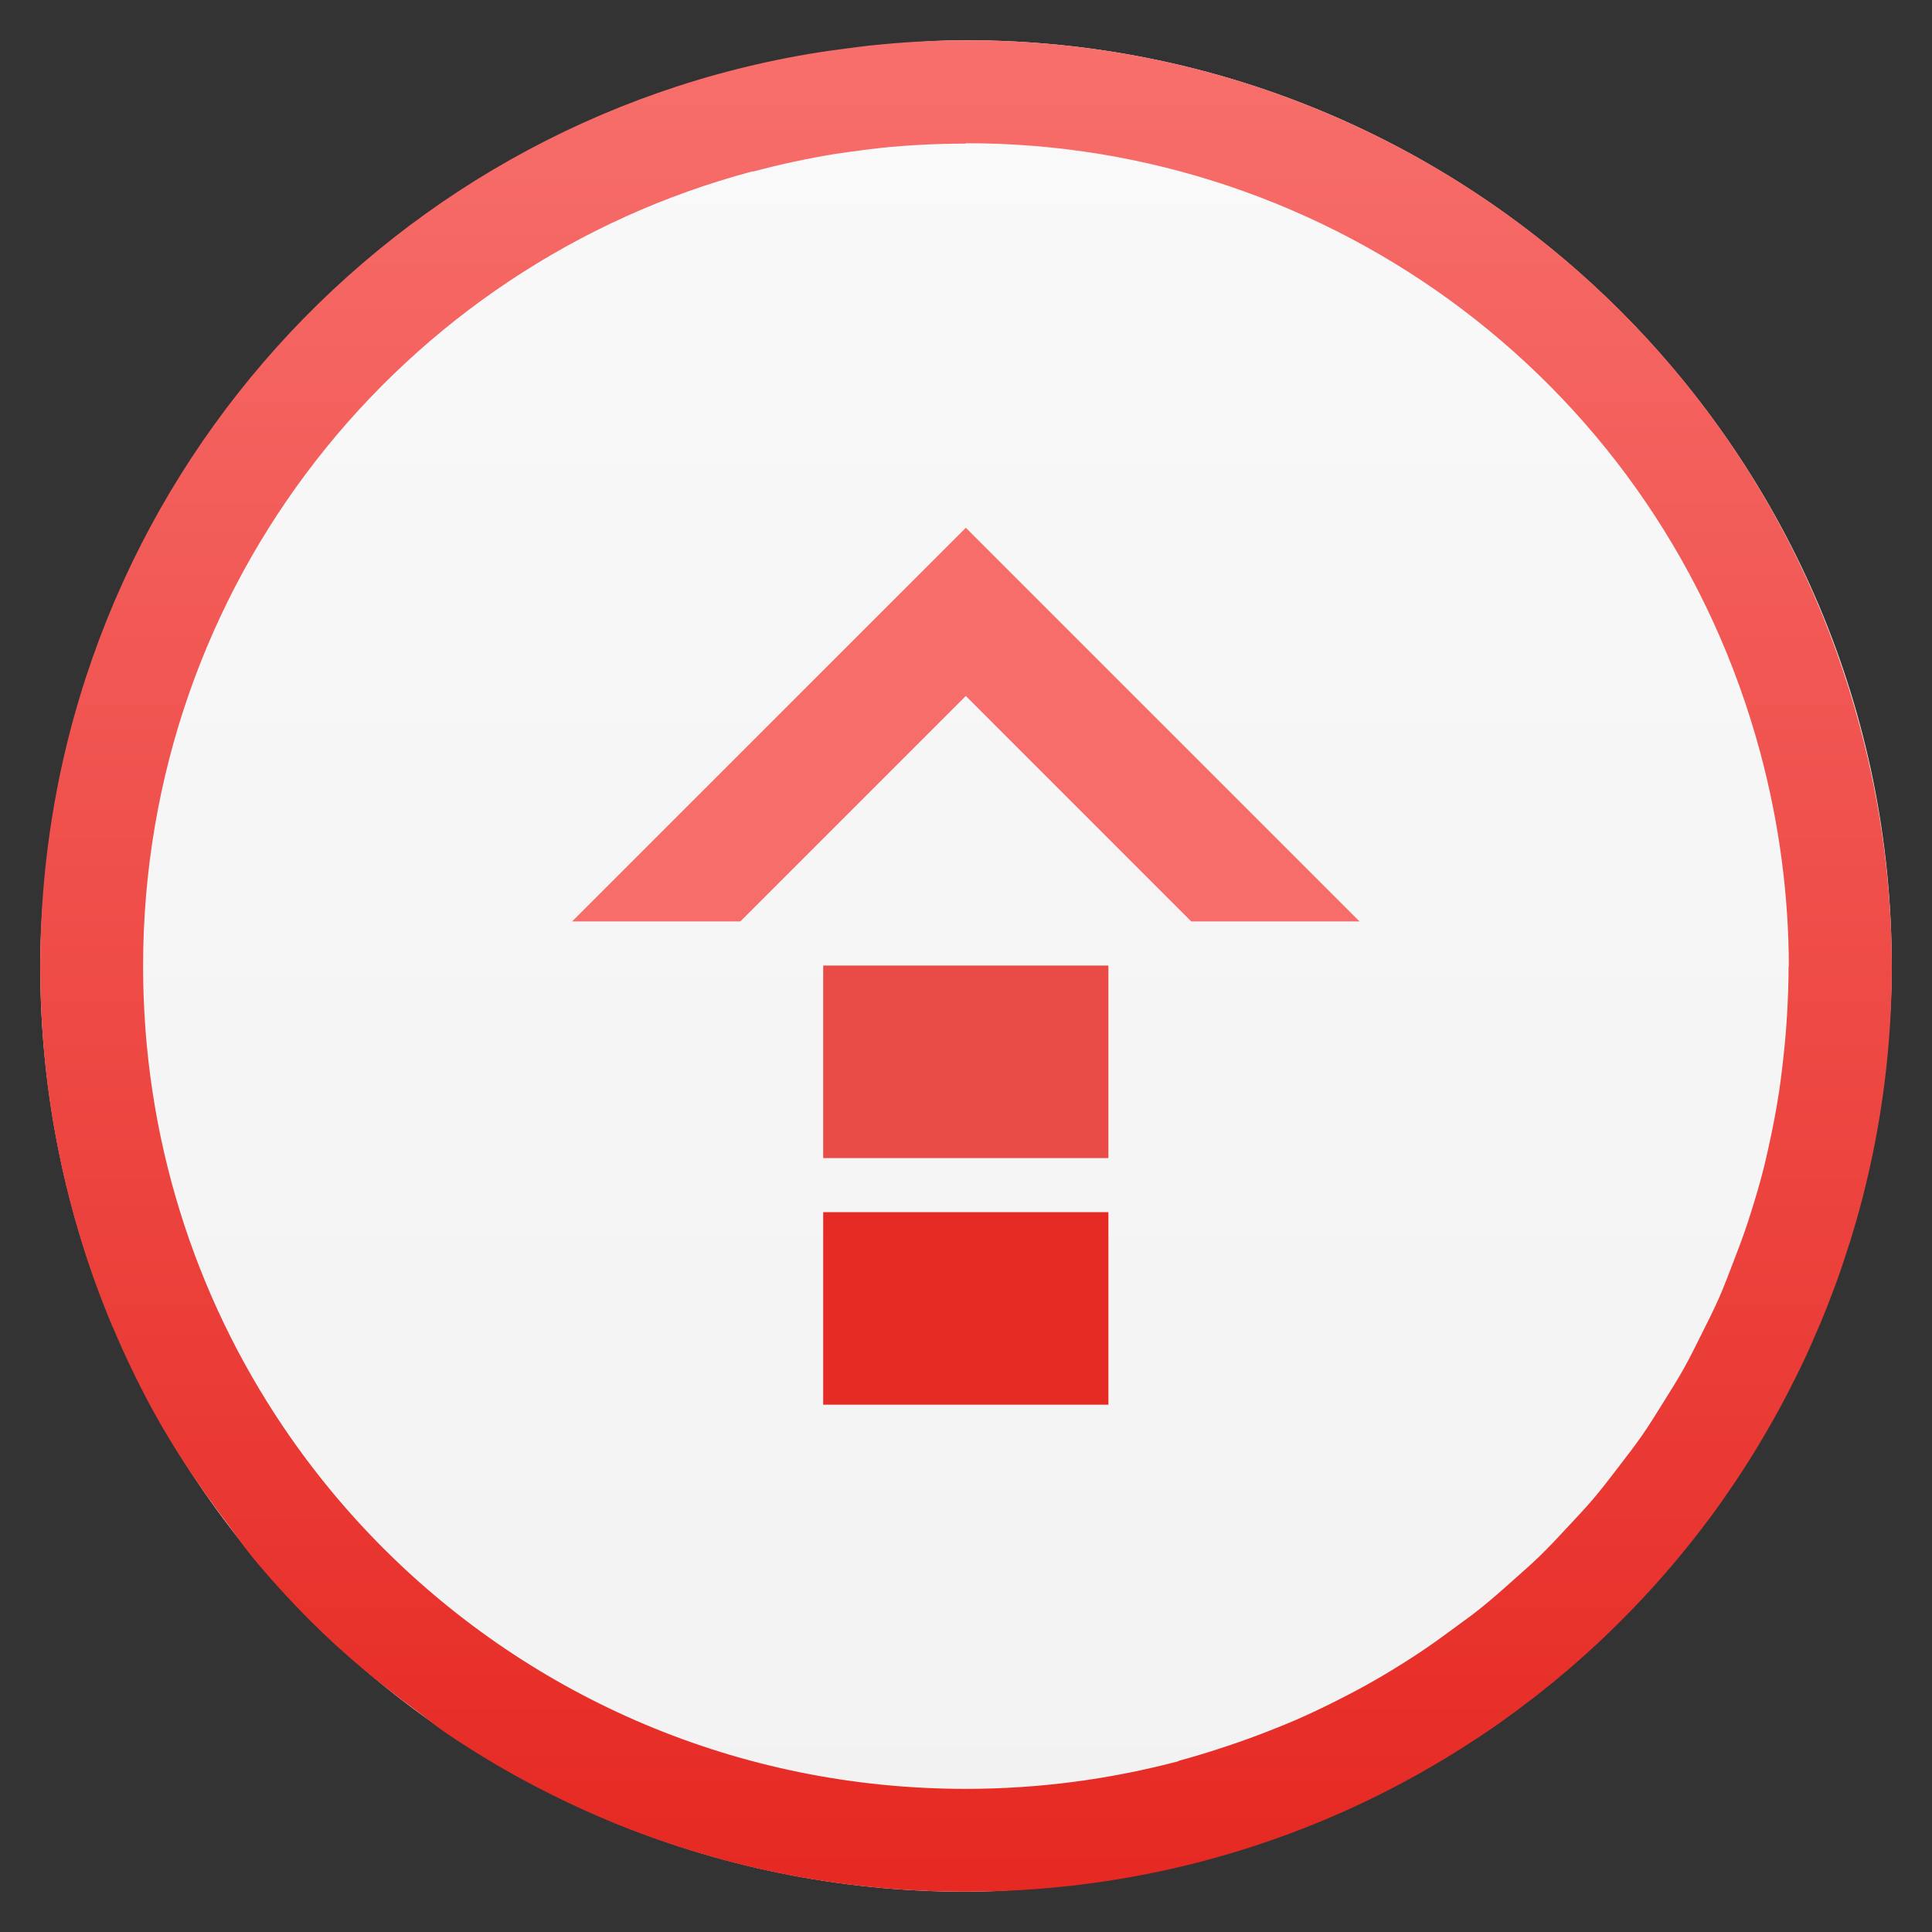 <?xml version="1.0" encoding="UTF-8" standalone="no"?>
<svg
   xmlns:dc="http://purl.org/dc/elements/1.1/"
   xmlns:cc="http://creativecommons.org/ns#"
   xmlns:rdf="http://www.w3.org/1999/02/22-rdf-syntax-ns#"
   xmlns:svg="http://www.w3.org/2000/svg"
   xmlns="http://www.w3.org/2000/svg"
   xmlns:xlink="http://www.w3.org/1999/xlink"
   xmlns:sodipodi="http://sodipodi.sourceforge.net/DTD/sodipodi-0.dtd"
   xmlns:inkscape="http://www.inkscape.org/namespaces/inkscape"
   id="SVGRoot"
   version="1.1"
   viewBox="0 0 48 48"
   height="48px"
   width="48px"
   sodipodi:docname="AdobeUpdate.svg"
   inkscape:version="0.92.2 2405546, 2018-03-11">
  <rect x="0" y="0" width="48" height="48" fill="#333333" stroke="none"/>
  <sodipodi:namedview
     pagecolor="#ffffff"
     bordercolor="#666666"
     borderopacity="1"
     objecttolerance="10"
     gridtolerance="10"
     guidetolerance="10"
     inkscape:pageopacity="0"
     inkscape:pageshadow="2"
     inkscape:window-width="1366"
     inkscape:window-height="699"
     id="namedview35"
     showgrid="false"
     inkscape:zoom="4.9166667"
     inkscape:cx="-15.864407"
     inkscape:cy="24"
     inkscape:window-x="0"
     inkscape:window-y="0"
     inkscape:window-maximized="1"
     inkscape:current-layer="SVGRoot" />
  <defs
     id="defs970">
    <linearGradient
       id="linearGradient902">
      <stop
         id="stop898"
         offset="0"
         style="stop-color:#e52823;stop-opacity:1" />
      <stop
         id="stop900"
         offset="1"
         style="stop-color:#fd392e;stop-opacity:1" />
    </linearGradient>
    <linearGradient
       gradientTransform="translate(-48)"
       gradientUnits="userSpaceOnUse"
       y2="24"
       x2="47"
       y1="24"
       x1="1"
       id="linearGradient1113"
       xlink:href="#linearGradient1111" />
    <linearGradient
       id="linearGradient1111">
      <stop
         id="stop1107"
         offset="0"
         style="stop-color:#d8d8d8;stop-opacity:1" />
      <stop
         id="stop1109"
         offset="1"
         style="stop-color:#f2f2f2;stop-opacity:1" />
    </linearGradient>
    <linearGradient
       xlink:href="#h-7-6-1"
       id="linearGradient1168"
       x1="0.386"
       y1="0.888"
       x2="0.386"
       y2="9.956"
       gradientUnits="userSpaceOnUse"
       gradientTransform="matrix(3.78,0,0,3.78,68.949,-7.322)" />
    <linearGradient
       id="h-7-6-1"
       y1="557.8"
       y2="505.8"
       gradientUnits="userSpaceOnUse"
       x2="0"
       gradientTransform="matrix(0.611,0,0,0.803,-229.65,-403.222)">
      <stop
         stop-color="#42a603"
         id="stop33-5-1-9" />
      <stop
         offset="1"
         stop-color="#78da06"
         id="stop35-3-8-4" />
    </linearGradient>
    <linearGradient
       xlink:href="#a"
       id="linearGradient1160"
       x1="11.875"
       y1="12.48"
       x2="-5.517"
       y2="12.48"
       gradientUnits="userSpaceOnUse"
       gradientTransform="matrix(3.78,0,0,3.78,-6.5590821e-7,5.67e-5)" />
    <linearGradient
       id="linearGradient961"
       y1="557.8"
       y2="505.8"
       gradientUnits="userSpaceOnUse"
       x2="0"
       gradientTransform="matrix(0.611,0,0,0.803,-229.65,-403.222)">
      <stop
         stop-color="#42a603"
         id="stop957" />
      <stop
         offset="1"
         stop-color="#78da06"
         id="stop959" />
    </linearGradient>
    <linearGradient
       y2="518.139"
       y1="545.139"
       x2="399.994"
       x1="399.994"
       gradientUnits="userSpaceOnUse"
       id="a">
      <stop
         id="stop2"
         stop-color="#e52823"
         offset="0" />
      <stop
         id="stop4"
         stop-color="#ff3a2f"
         offset="1" />
    </linearGradient>
    <linearGradient
       y2="517.798"
       y1="545.798"
       x2="399.571"
       x1="399.571"
       gradientUnits="userSpaceOnUse"
       id="b">
      <stop
         id="stop7"
         stop-color="#3889e9"
         offset="0" />
      <stop
         id="stop9"
         stop-color="#5ea5fb"
         offset="1" />
    </linearGradient>
    <linearGradient
       gradientUnits="userSpaceOnUse"
       y2="47"
       x2="1"
       y1="46.864"
       x1="44.781"
       id="linearGradient904"
       xlink:href="#linearGradient902" />
    <linearGradient
       gradientTransform="rotate(90,24,24)"
       y2="47.508"
       x2="23.068"
       y1="47.508"
       x1="3.29"
       gradientUnits="userSpaceOnUse"
       id="linearGradient908"
       xlink:href="#linearGradient902" />
    <linearGradient
       inkscape:collect="always"
       xlink:href="#linearGradient1299"
       id="linearGradient1301-3"
       x1="-46.576"
       y1="24.203"
       x2="-2.034"
       y2="24.203"
       gradientUnits="userSpaceOnUse"
       gradientTransform="matrix(1,0,0,1,0.011,-4.1333758e-4)" />
    <linearGradient
       inkscape:collect="always"
       id="linearGradient1299">
      <stop
         style="stop-color:#f2f2f2;stop-opacity:1"
         offset="0"
         id="stop1295" />
      <stop
         style="stop-color:#f9f9f9;stop-opacity:1"
         offset="1"
         id="stop1297" />
    </linearGradient>
    <linearGradient
       inkscape:collect="always"
       xlink:href="#linearGradient1368-3"
       id="linearGradient1370-5"
       x1="23.791"
       y1="46.476"
       x2="23.791"
       y2="1.002"
       gradientUnits="userSpaceOnUse"
       gradientTransform="matrix(1,0,0,1,-2.6141329e-4,-3.2264229e-4)" />
    <linearGradient
       inkscape:collect="always"
       id="linearGradient1368-3">
      <stop
         style="stop-color:#e62923;stop-opacity:1"
         offset="0"
         id="stop1364-5" />
      <stop
         style="stop-color:#f76f6c;stop-opacity:1"
         offset="1"
         id="stop1366-6" />
    </linearGradient>
  </defs>
  <g
     id="g884">
    <rect
       rx="24"
       style="fill:url(#linearGradient1301-3);fill-opacity:1;stroke-width:1.164"
       height="46"
       ry="24"
       width="46"
       x="-47"
       y="1"
       id="rect884-3-2"
       transform="rotate(-90)" />
    <path
       id="path31-6-9"
       d="m 23.792,1.002 c -0.707,0.008 -1.417,0.05 -2.131,0.125 -0.008,7.77e-4 -0.016,0.001 -0.023,0.002 -0.002,2.05e-4 -0.004,-2.05e-4 -0.006,0 -0.215,0.023 -0.431,0.053 -0.647,0.082 -0.211,0.027 -0.422,0.055 -0.631,0.088 -0.001,2.01e-4 -0.003,-2.01e-4 -0.004,0 -0.004,6.32e-4 -0.008,0.001 -0.012,0.002 C 9.351,3.042 1,12.512 1,24.006 c 0,0.796 0.039,1.583 0.117,2.357 0.078,0.775 0.195,1.537 0.348,2.287 0.076,0.375 0.162,0.745 0.256,1.113 0.188,0.736 0.411,1.459 0.668,2.164 0.129,0.352 0.265,0.699 0.41,1.043 3.596e-4,8.53e-4 0.003,0.001 0.004,0.002 0.29,0.687 0.61,1.359 0.963,2.01 0.555,1.025 1.209,1.986 1.908,2.908 0.19,0.251 0.364,0.513 0.564,0.756 0,0 0,0.002 0,0.002 0.468,0.567 0.963,1.112 1.483,1.631 0.817,0.817 1.71,1.552 2.643,2.238 0.254,0.187 0.495,0.39 0.756,0.566 0,0 0.002,0 0.002,0 0.611,0.412 1.243,0.796 1.895,1.148 0,0 0.002,0 0.002,0 0.977,0.529 1.998,0.991 3.055,1.377 0,0 0.002,0 0.002,0 0.352,0.128 0.707,0.248 1.066,0.359 0,0 0.002,0 0.002,0 0.36,0.111 0.725,0.216 1.092,0.311 0,0 0.002,0 0.002,0 0.735,0.188 1.484,0.341 2.246,0.457 0,0 0.002,0 0.002,0 0.381,0.058 0.766,0.107 1.152,0.146 0,0 0.002,0 0.002,0 0.774,0.078 1.56,0.117 2.355,0.117 4.534,0 8.749,-1.305 12.303,-3.553 0.303,-0.192 0.603,-0.388 0.897,-0.594 0.037,-0.026 0.074,-0.054 0.111,-0.08 0.268,-0.19 0.532,-0.385 0.791,-0.586 0.035,-0.027 0.07,-0.055 0.105,-0.082 0.247,-0.194 0.49,-0.392 0.729,-0.596 0.06,-0.051 0.118,-0.103 0.178,-0.154 0.214,-0.186 0.424,-0.375 0.631,-0.568 0.07,-0.066 0.138,-0.133 0.207,-0.199 0.191,-0.183 0.378,-0.369 0.563,-0.559 0.09,-0.093 0.179,-0.187 0.268,-0.281 0.141,-0.15 0.279,-0.301 0.416,-0.455 0.129,-0.145 0.256,-0.291 0.381,-0.439 0.111,-0.131 0.22,-0.263 0.328,-0.396 0.116,-0.144 0.231,-0.291 0.344,-0.437 0.124,-0.161 0.246,-0.322 0.365,-0.486 0.083,-0.114 0.163,-0.23 0.244,-0.346 0.136,-0.194 0.269,-0.39 0.398,-0.588 0.075,-0.115 0.149,-0.231 0.223,-0.348 0.113,-0.181 0.224,-0.363 0.332,-0.547 0.086,-0.145 0.17,-0.291 0.252,-0.438 0.095,-0.17 0.19,-0.341 0.281,-0.514 0.091,-0.173 0.179,-0.348 0.266,-0.523 0.067,-0.135 0.135,-0.27 0.199,-0.406 0.1,-0.211 0.194,-0.425 0.287,-0.639 0.054,-0.124 0.108,-0.248 0.16,-0.373 0.1,-0.242 0.195,-0.485 0.287,-0.73 0.031,-0.083 0.062,-0.165 0.092,-0.248 0.111,-0.307 0.213,-0.616 0.311,-0.928 0.005,-0.017 0.012,-0.032 0.018,-0.049 0.003,-0.01 0.005,-0.02 0.008,-0.029 0.108,-0.349 0.209,-0.7 0.301,-1.055 8.31e-4,-0.003 0.001,-0.007 0.002,-0.01 5.06e-4,-0.002 0.001,-0.004 0.002,-0.006 0.957,-3.714 1.001,-7.721 -0.066,-11.703 C 43.425,7.672 34.045,0.888 23.792,1.002 Z m 0.203,2.557 c 9.044,-0.02 17.287,5.989 19.743,15.156 0.474,1.77 0.701,3.545 0.705,5.291 h -0.006 c 0,0.398 -0.015,0.792 -0.037,1.184 -0.023,0.407 -0.06,0.812 -0.107,1.215 -0.027,0.234 -0.055,0.469 -0.09,0.701 -0.069,0.455 -0.155,0.905 -0.254,1.352 -0.04,0.182 -0.08,0.365 -0.125,0.545 -0.112,0.445 -0.244,0.884 -0.385,1.318 -0.12,0.373 -0.26,0.737 -0.4,1.1 -0.103,0.264 -0.201,0.53 -0.314,0.789 -0.142,0.324 -0.301,0.638 -0.459,0.953 -0.14,0.28 -0.277,0.561 -0.43,0.834 -0.159,0.285 -0.334,0.56 -0.506,0.836 -0.175,0.28 -0.347,0.561 -0.535,0.832 -0.179,0.257 -0.371,0.503 -0.561,0.752 -0.212,0.278 -0.424,0.556 -0.65,0.822 -0.19,0.224 -0.392,0.437 -0.592,0.652 -0.243,0.263 -0.487,0.525 -0.744,0.775 -0.203,0.198 -0.418,0.383 -0.629,0.572 -0.288,0.258 -0.577,0.514 -0.881,0.756 -0.192,0.153 -0.394,0.295 -0.592,0.441 -0.341,0.252 -0.684,0.501 -1.043,0.732 -0.372,0.24 -0.749,0.471 -1.137,0.687 -0.179,0.099 -0.36,0.195 -0.543,0.289 -0.398,0.207 -0.804,0.403 -1.217,0.584 -0.211,0.092 -0.426,0.177 -0.641,0.262 -0.351,0.14 -0.708,0.268 -1.068,0.389 -0.398,0.133 -0.802,0.259 -1.213,0.369 l 0.002,0.008 c -1.687,0.447 -3.46,0.689 -5.291,0.689 -5.662,0 -10.771,-2.278 -14.466,-5.973 C 8.606,37.549 7.771,36.536 7.037,35.449 4.837,32.188 3.555,28.252 3.555,24.006 c 0,-9.491 6.406,-17.429 15.147,-19.75 l 0.002,0.008 c 0.684,-0.183 1.369,-0.33 2.053,-0.441 0.193,-0.031 0.385,-0.054 0.578,-0.08 0.188,-0.024 0.375,-0.051 0.564,-0.07 0.689,-0.07 1.388,-0.105 2.096,-0.105 z"
       style="opacity:1;fill:url(#linearGradient1370-5);fill-opacity:1;stroke-width:2.8;stroke-opacity:0.55"
       inkscape:connector-curvature="0" />
    <rect
       style="opacity:1;vector-effect:none;fill:#e94b47;fill-opacity:1;stroke:none;stroke-width:0.5;stroke-linecap:butt;stroke-linejoin:miter;stroke-miterlimit:4;stroke-dasharray:none;stroke-dashoffset:0;stroke-opacity:1"
       id="rect1139-2-1"
       width="7.086"
       height="4.783"
       x="20.452"
       y="-28.772"
       transform="scale(1,-1)" />
    <rect
       y="-34.899"
       x="20.452"
       height="4.783"
       width="7.086"
       id="rect1141-6-2"
       style="opacity:1;vector-effect:none;fill:#e62a24;fill-opacity:1;stroke:none;stroke-width:0.5;stroke-linecap:butt;stroke-linejoin:miter;stroke-miterlimit:4;stroke-dasharray:none;stroke-dashoffset:0;stroke-opacity:1"
       transform="scale(1,-1)" />
    <path
       style="opacity:1;vector-effect:none;fill:#f76d6a;fill-opacity:1;stroke:none;stroke-width:0.5;stroke-linecap:butt;stroke-linejoin:miter;stroke-miterlimit:4;stroke-dasharray:none;stroke-dashoffset:0;stroke-opacity:1"
       d="m 14.213,22.893 9.783,-9.781 9.781,9.781 h -4.181 l -5.601,-5.602 -5.602,5.602 z"
       id="rect1145-1-7"
       inkscape:connector-curvature="0" />
  </g>
</svg>
